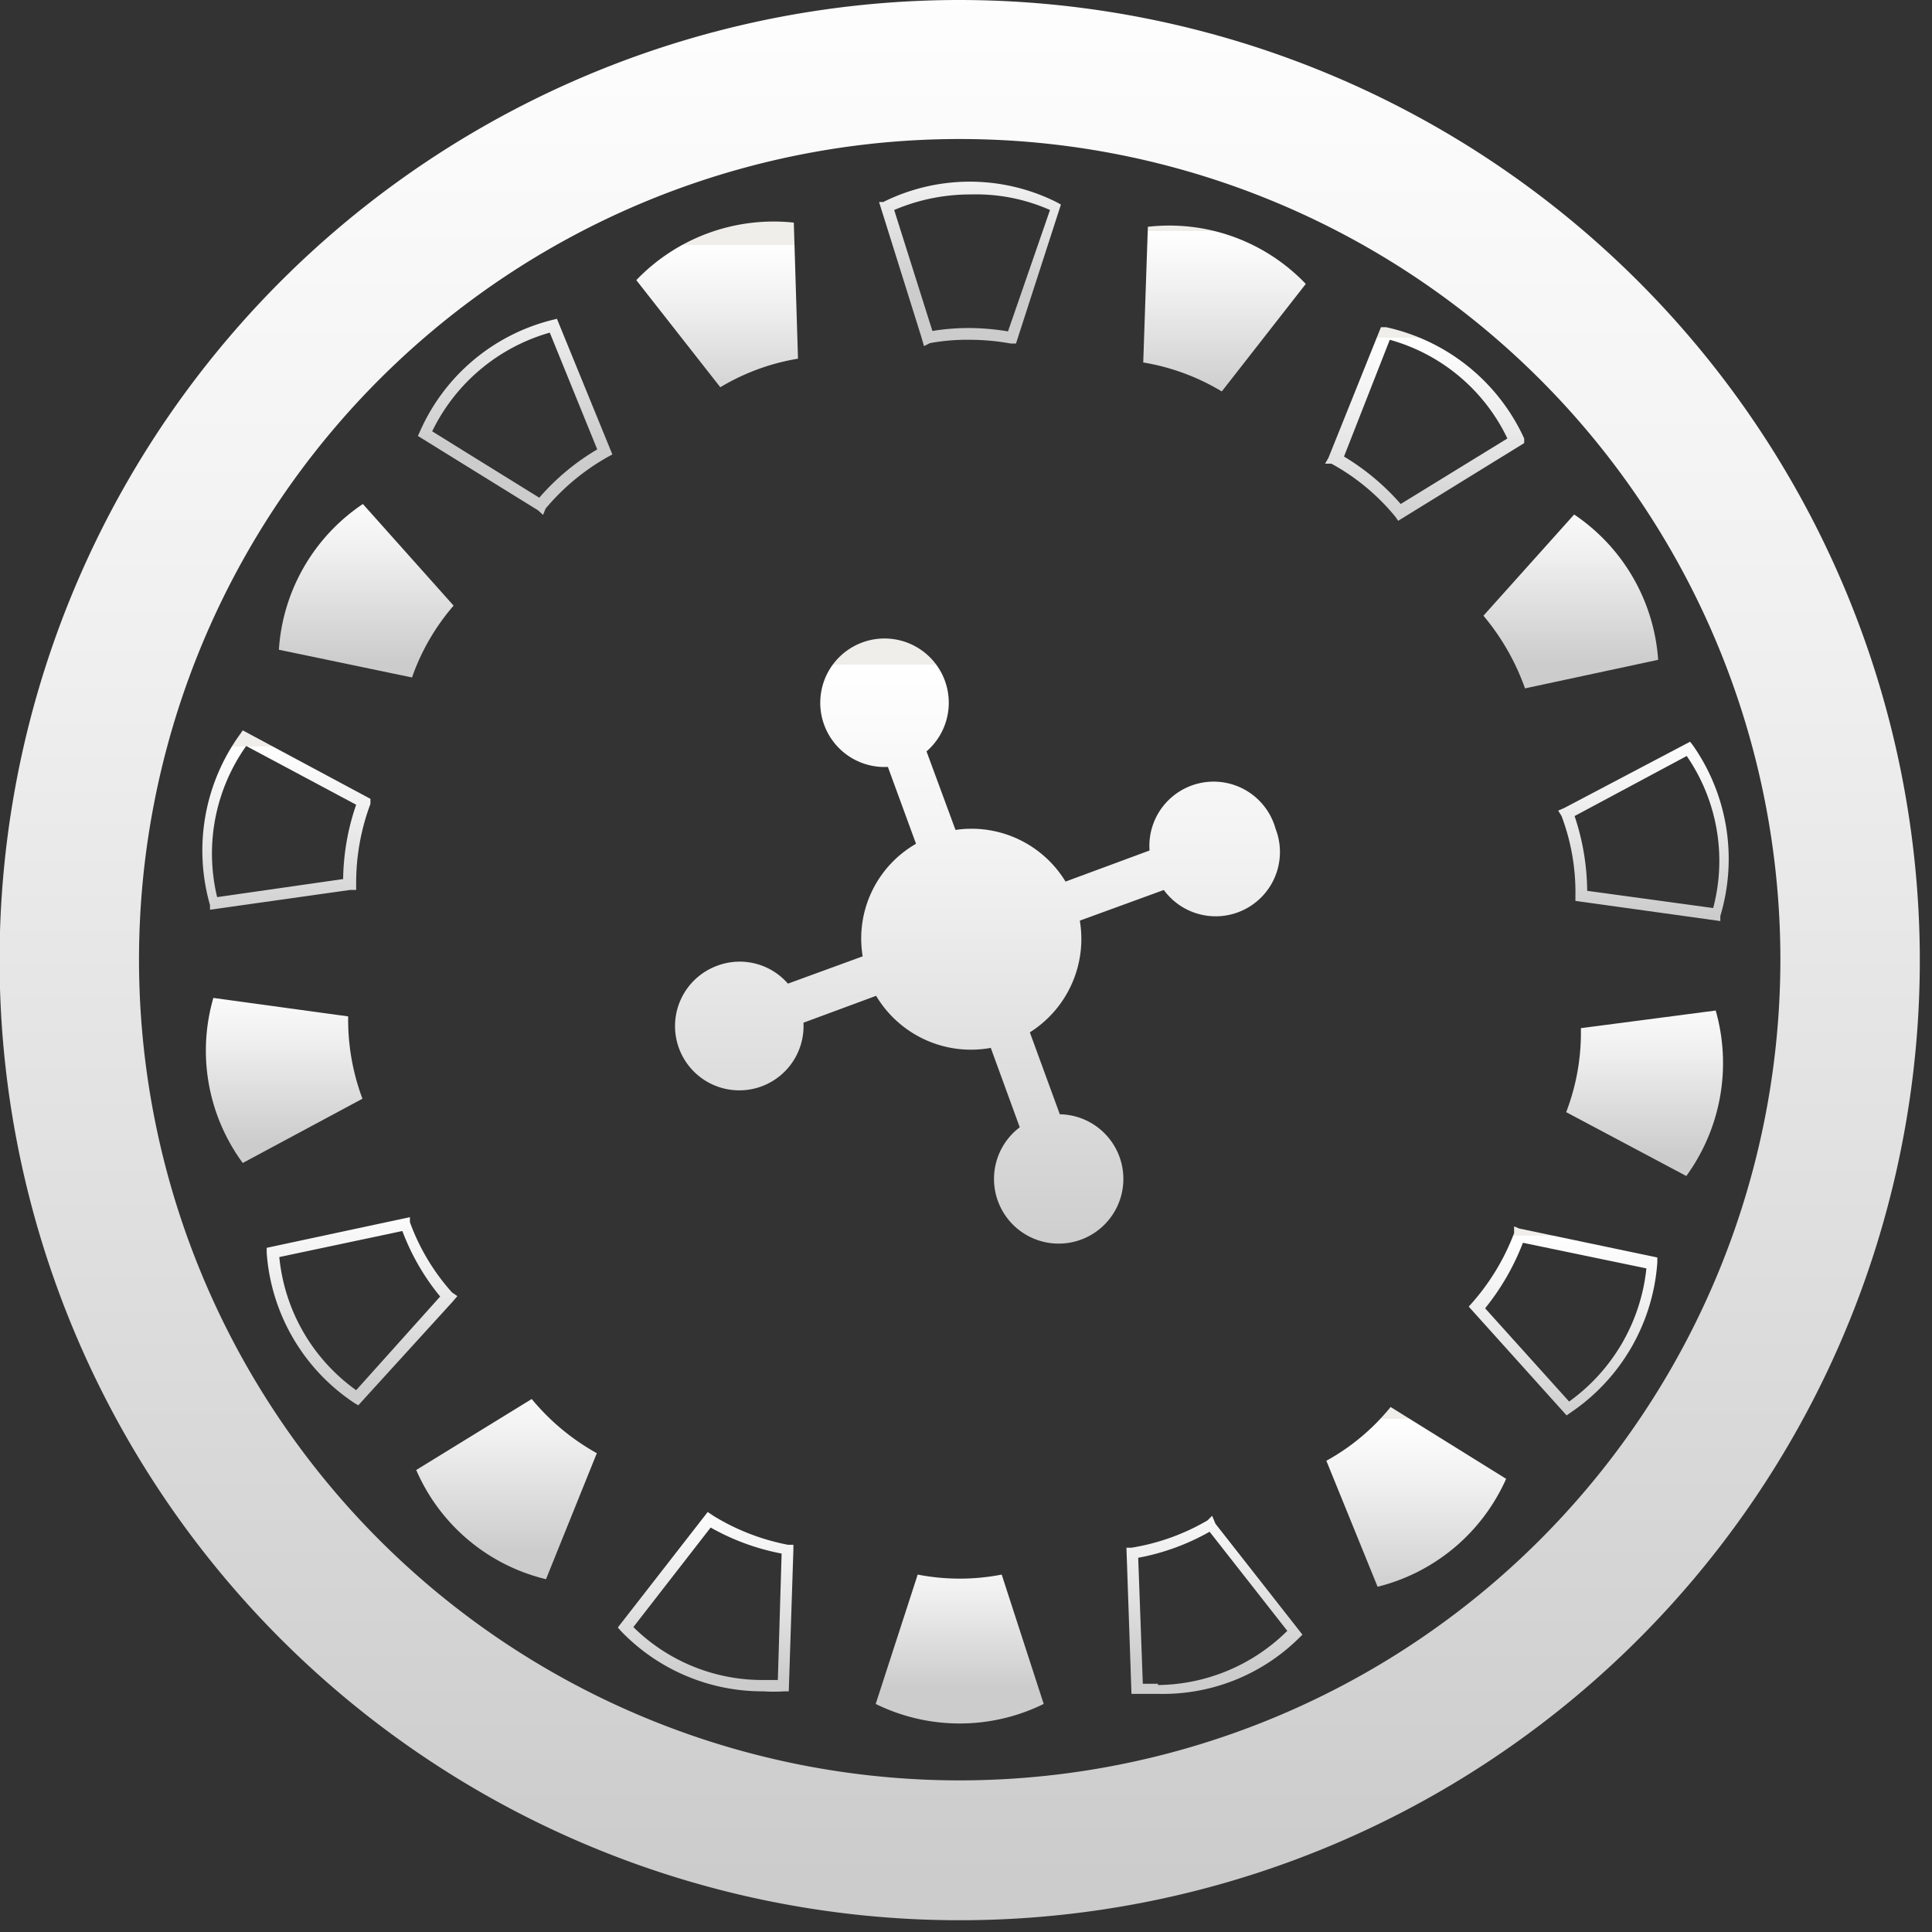 <svg id="圖層_1" data-name="圖層 1" xmlns="http://www.w3.org/2000/svg" xmlns:xlink="http://www.w3.org/1999/xlink" viewBox="0 0 46 46"><rect x="0" y="0" width="46" height="46" fill="#333333" stroke="none"/><defs><style>.cls-1{fill:url(#未命名漸層);}.cls-2{fill:url(#未命名漸層_2);}.cls-3{fill:url(#未命名漸層_3);}.cls-4{fill:url(#未命名漸層_4);}.cls-5{fill:url(#未命名漸層_5);}.cls-6{fill:url(#未命名漸層_6);}.cls-7{fill:url(#未命名漸層_7);}.cls-8{fill:url(#未命名漸層_8);}.cls-9{fill:url(#未命名漸層_9);}.cls-10{fill:url(#未命名漸層_10);}.cls-11{fill:url(#未命名漸層_11);}.cls-12{fill:url(#未命名漸層_12);}.cls-13{fill:url(#未命名漸層_13);}.cls-14{fill:url(#未命名漸層_14);}.cls-15{fill:url(#未命名漸層_15);}.cls-16{fill:url(#未命名漸層_16);}.cls-17{fill:url(#未命名漸層_17);}.cls-18{fill:url(#未命名漸層_18);}.cls-19{fill:url(#未命名漸層_19);}.cls-20{fill:url(#未命名漸層_20);}</style><linearGradient id="未命名漸層" x1="-205.99" y1="324.55" x2="-205.99" y2="325.55" gradientTransform="matrix(3.73, 0, 0, -3.94, 808.5, 1306.24)" gradientUnits="userSpaceOnUse"><stop offset="0" stop-color="#ccc"/><stop offset="0.64" stop-color="#f0f0f0"/><stop offset="1" stop-color="#fff"/><stop offset="1" stop-color="#fbfbfa"/><stop offset="1" stop-color="#f0eeeb"/></linearGradient><linearGradient id="未命名漸層_2" x1="-214.08" y1="331.86" x2="-214.08" y2="332.86" gradientTransform="matrix(4.18, 0, 0, -4.27, 912.21, 1457.02)" xlink:href="#未命名漸層"/><linearGradient id="未命名漸層_3" x1="-213.83" y1="328.9" x2="-213.83" y2="329.9" gradientTransform="matrix(4.17, 0, 0, -4.13, 899.87, 1374.1)" xlink:href="#未命名漸層"/><linearGradient id="未命名漸層_4" x1="-220.94" y1="338.67" x2="-220.94" y2="339.67" gradientTransform="matrix(4.66, 0, 0, -4.63, 1062.77, 1580.73)" xlink:href="#未命名漸層"/><linearGradient id="未命名漸層_5" x1="-215.57" y1="332.1" x2="-215.57" y2="333.1" gradientTransform="matrix(4.28, 0, 0, -4.28, 955.82, 1459.44)" xlink:href="#未命名漸層"/><linearGradient id="未命名漸層_6" x1="-219.29" y1="335.94" x2="-219.29" y2="336.94" gradientTransform="matrix(4.53, 0, 0, -4.48, 1002.73, 1538.09)" xlink:href="#未命名漸層"/><linearGradient id="未命名漸層_7" x1="-208.68" y1="324.63" x2="-208.68" y2="325.63" gradientTransform="matrix(3.87, 0, 0, -3.94, 825.17, 1288.82)" xlink:href="#未命名漸層"/><linearGradient id="未命名漸層_8" x1="-212.38" y1="331.87" x2="-212.38" y2="332.87" gradientTransform="matrix(4.08, 0, 0, -4.27, 905.71, 1438.89)" xlink:href="#未命名漸層"/><linearGradient id="未命名漸層_9" x1="-210.99" y1="314.13" x2="-210.99" y2="315.13" gradientTransform="matrix(4, 0, 0, -3.55, 866.63, 1155.35)" xlink:href="#未命名漸層"/><linearGradient id="未命名漸層_10" x1="-211.7" y1="331.91" x2="-211.7" y2="332.91" gradientTransform="matrix(4.04, 0, 0, -4.27, 862.05, 1439.32)" xlink:href="#未命名漸層"/><linearGradient id="未命名漸層_11" x1="-208.49" y1="324.83" x2="-208.49" y2="325.83" gradientTransform="matrix(3.86, 0, 0, -3.95, 834.4, 1292.54)" xlink:href="#未命名漸層"/><linearGradient id="未命名漸層_12" x1="-218.8" y1="336.35" x2="-218.8" y2="337.35" gradientTransform="matrix(4.5, 0, 0, -4.5, 1021.24, 1547.5)" xlink:href="#未命名漸層"/><linearGradient id="未命名漸層_13" x1="-215.43" y1="332.25" x2="-215.43" y2="333.25" gradientTransform="matrix(4.27, 0, 0, -4.29, 931.61, 1462.32)" xlink:href="#未命名漸層"/><linearGradient id="未命名漸層_14" x1="-220.55" y1="339.26" x2="-220.55" y2="340.26" gradientTransform="matrix(4.63, 0, 0, -4.67, 1032.73, 1594.92)" xlink:href="#未命名漸層"/><linearGradient id="未命名漸層_15" x1="-213.73" y1="329.11" x2="-213.73" y2="330.11" gradientTransform="matrix(4.16, 0, 0, -4.14, 926.81, 1378.34)" xlink:href="#未命名漸層"/><linearGradient id="未命名漸層_16" x1="-214.33" y1="332.64" x2="-214.33" y2="333.64" gradientTransform="matrix(4.2, 0, 0, -4.31, 928.75, 1473.33)" xlink:href="#未命名漸層"/><linearGradient id="未命名漸層_17" x1="-205.98" y1="324.55" x2="-205.98" y2="325.55" gradientTransform="matrix(3.73, 0, 0, -3.94, 775.9, 1305.97)" xlink:href="#未命名漸層"/><linearGradient id="未命名漸層_18" x1="-216.47" y1="323.27" x2="-216.47" y2="324.27" gradientTransform="matrix(4.34, 0, 0, -3.89, 961.8, 1264.42)" xlink:href="#未命名漸層"/><linearGradient id="未命名漸層_19" x1="-261.92" y1="393.17" x2="-261.92" y2="394.17" gradientTransform="matrix(14.4, 0, 0, -14.4, 3795.15, 5691.82)" xlink:href="#未命名漸層"/><linearGradient id="未命名漸層_20" x1="-275.33" y1="410.86" x2="-275.33" y2="411.86" gradientTransform="matrix(45.71, 0, 0, -45.71, 12607.42, 18825.01)" xlink:href="#未命名漸層"/></defs><title>2工作區域 1</title><g id="Page-1"><g id="Group-107"><path id="Path" class="cls-1" d="M37.64,24.48a5.28,5.28,0,0,1-.35,2L40.15,28a4.57,4.57,0,0,0,.7-3.94Z"/><path id="Shape" class="cls-2" d="M17,36.1,16.85,36l-2.14,2.75.08.09a4.67,4.67,0,0,0,3.39,1.43,3.68,3.68,0,0,0,.49,0h.11l.11-3.36v-.13h-.13A5.29,5.29,0,0,1,17,36.1ZM18.52,40h-.34a4.37,4.37,0,0,1-3.1-1.26l1.84-2.37a5.54,5.54,0,0,0,1.69.62Z"/><path class="cls-3" d="M10.8,14.42,8.64,12a4.53,4.53,0,0,0-2,3.47l3.17.66A5.26,5.26,0,0,1,10.8,14.42Z"/><path class="cls-4" d="M33.22,12.3l.07.1,3-1.85,0-.11A4.72,4.72,0,0,0,33,7.79l-.12,0-1.25,3.11-.08.14.15,0A5.18,5.18,0,0,1,33.22,12.3Zm-.13-4.21a4.41,4.41,0,0,1,2.8,2.35L33.35,12A5.66,5.66,0,0,0,32,10.87Z"/><path class="cls-5" d="M31.58,34.78l1.22,3a4.55,4.55,0,0,0,3.06-2.57L33.11,33.5A5.19,5.19,0,0,1,31.58,34.78Z"/><path class="cls-6" d="M10.89,30.86l-.13-.09a5.13,5.13,0,0,1-1-1.67l0-.12-3.41.73v.12A4.69,4.69,0,0,0,8.43,33.4l.1.06L10.77,31ZM8.48,33.1a4.42,4.42,0,0,1-1.83-3.17l2.93-.62a5.51,5.51,0,0,0,.9,1.56Z"/><path class="cls-7" d="M19,8.54,18.9,5.3a4.53,4.53,0,0,0-3.75,1.37l2,2.55A5.25,5.25,0,0,1,19,8.54Z"/><path class="cls-8" d="M40.31,17.75l-.07-.09-3,1.58-.14.06.08.13a5.14,5.14,0,0,1,.33,1.9v.12l3.45.48,0-.12A4.72,4.72,0,0,0,40.31,17.75Zm.48,3.87-3-.41a5.71,5.71,0,0,0-.3-1.78L40.16,18A4.4,4.4,0,0,1,40.79,21.62Z"/><path class="cls-9" d="M21.85,37.49l-1,3.08a4.53,4.53,0,0,0,4,0l-1-3.08A5.24,5.24,0,0,1,21.85,37.49Z"/><path class="cls-10" d="M5,21.66l3.33-.47h.15l0-.15a5.36,5.36,0,0,1,.34-1.9l0-.12L5.78,17.39l-.07.1A4.72,4.72,0,0,0,5,21.55Zm.84-3.91,2.64,1.41a5.64,5.64,0,0,0-.31,1.77l-3,.43A4.43,4.43,0,0,1,5.87,17.75Z"/><path class="cls-11" d="M27.33,5.4l-.11,3.23a5.3,5.3,0,0,1,1.87.69l2-2.56A4.49,4.49,0,0,0,27.33,5.4Z"/><path class="cls-12" d="M36.05,29.2v.16a5.4,5.4,0,0,1-1,1.66l-.08.09,2.33,2.59.1-.07a4.71,4.71,0,0,0,2.06-3.57v-.12l-3.29-.69Zm3.15,1a4.47,4.47,0,0,1-1.84,3.17l-2-2.22a5.79,5.79,0,0,0,.9-1.56Z"/><path class="cls-13" d="M12.66,33.31,9.91,35A4.52,4.52,0,0,0,13,37.6l1.21-3A5.43,5.43,0,0,1,12.66,33.31Z"/><path class="cls-14" d="M13.14,7.62A4.68,4.68,0,0,0,10,10.27l-.05.11,2.86,1.77.12.11.06-.15a5.35,5.35,0,0,1,1.48-1.23l.11-.06L13.26,7.59Zm-.3,4.23-2.55-1.58a4.47,4.47,0,0,1,2.8-2.35l1.13,2.78A5.54,5.54,0,0,0,12.84,11.85Z"/><path class="cls-15" d="M36.31,16.39l3.17-.68a4.55,4.55,0,0,0-2-3.46l-2.16,2.41A5.61,5.61,0,0,1,36.31,16.39Z"/><path class="cls-16" d="M28.86,36.09l-.11.11a5.22,5.22,0,0,1-1.81.65l-.12,0,.12,3.48.12,0,.51,0A4.61,4.61,0,0,0,30.93,39l.08-.08-2.07-2.64Zm-1.29,4-.36,0-.11-3a5.46,5.46,0,0,0,1.7-.62l1.85,2.36A4.44,4.44,0,0,1,27.57,40.12Z"/><path class="cls-17" d="M8.29,24.2l-3.21-.44a4.51,4.51,0,0,0,.7,3.93l2.85-1.53A5.35,5.35,0,0,1,8.29,24.2Z"/><path class="cls-18" d="M22,8.24l.14-.07a4.85,4.85,0,0,1,.93-.08,5.55,5.55,0,0,1,1,.09l.12,0,1.07-3.31-.11-.06a4.62,4.62,0,0,0-4.12,0l-.1,0,1,3.19Zm1.11-3.61A4.34,4.34,0,0,1,25,5L24,7.89a5.84,5.84,0,0,0-.93-.08,5.38,5.38,0,0,0-.87.07L21.29,5A4.61,4.61,0,0,1,23.14,4.63Z"/><path class="cls-19" d="M25.23,26.52l-.71-1.94a2.63,2.63,0,0,0,1.19-2.66l2-.73a1.53,1.53,0,0,0,2.66-1.46,1.53,1.53,0,0,0-3,.52l-2,.74a2.62,2.62,0,0,0-2.62-1.23l-.69-1.87a1.53,1.53,0,1,0-.92.37l.67,1.83a2.6,2.6,0,0,0-1.27,2.68l-1.78.65A1.52,1.52,0,0,0,17.06,23a1.53,1.53,0,1,0,2.07,1.35l1.73-.64a2.63,2.63,0,0,0,2.73,1.24l.69,1.89a1.54,1.54,0,1,0,.95-.31Z"/><path class="cls-20" d="M22.85,0A22.86,22.86,0,1,0,45.71,22.85,22.88,22.88,0,0,0,22.85,0Zm0,42.39A19.54,19.54,0,1,1,42.39,22.85,19.55,19.55,0,0,1,22.85,42.39Z"/></g></g></svg>